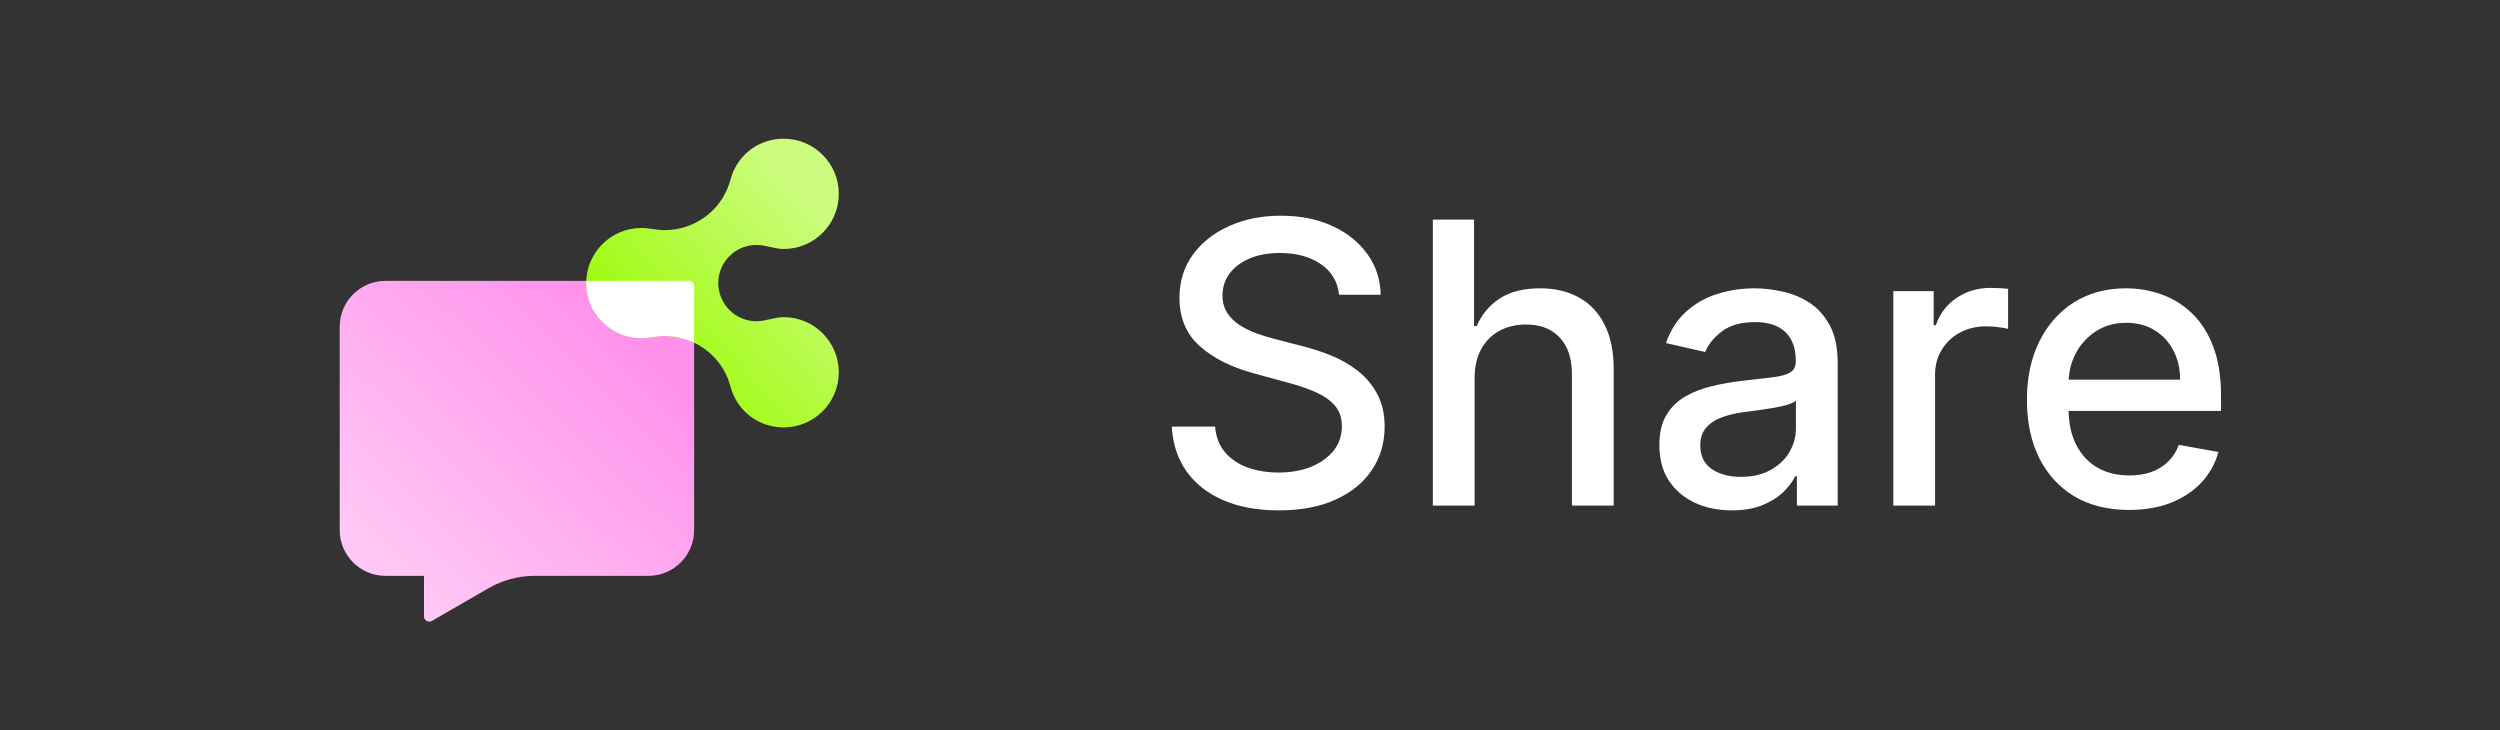 
<svg width='89' height='26' viewBox='0 0 89 26' fill='none' xmlns='http://www.w3.org/2000/svg'><rect x="0" y="0" width="89" height="26" fill="#333333" stroke="none"/><path d='M24.524 10H13.721C12.823 10 12.094 10.729 12.094 11.627V18.872C12.094 19.771 12.823 20.5 13.721 20.5H15.094V21.942C15.094 22.086 15.249 22.176 15.375 22.105L17.398 20.937C17.893 20.652 18.454 20.5 19.026 20.5H23.084C23.982 20.5 24.711 19.771 24.711 18.872V10.188C24.711 10.084 24.627 10 24.524 10Z' fill='url(#paint0_linear_2224_139068)'/><path d='M27.898 11.29C27.578 11.29 27.259 11.436 26.93 11.436C26.18 11.436 25.571 10.828 25.57 10.077C25.571 9.327 26.18 8.719 26.93 8.719C27.259 8.719 27.578 8.864 27.898 8.864C28.983 8.864 29.861 7.985 29.861 6.901C29.861 5.817 28.982 4.938 27.898 4.938C27.024 4.938 26.292 5.495 26.038 6.285C26.018 6.346 25.977 6.489 25.965 6.527C25.654 7.5 24.728 8.194 23.651 8.194C23.375 8.194 23.108 8.116 22.832 8.116C21.75 8.116 20.872 8.993 20.869 10.075C20.869 10.075 20.869 10.076 20.869 10.077C20.869 10.077 20.869 10.079 20.869 10.079C20.872 11.161 21.75 12.038 22.832 12.038C23.108 12.038 23.375 11.96 23.651 11.96C24.728 11.96 25.654 12.654 25.965 13.627C25.977 13.664 26.019 13.808 26.038 13.868C26.292 14.659 27.024 15.216 27.898 15.216C28.983 15.216 29.861 14.337 29.861 13.253C29.861 12.169 28.982 11.29 27.898 11.29V11.29Z' fill='url(#paint1_linear_2224_139068)'/><path d='M24.711 12.2V10.188C24.711 10.084 24.627 10 24.524 10H20.871C20.87 10.025 20.869 10.05 20.869 10.075V10.079C20.872 11.161 21.75 12.038 22.832 12.038C22.97 12.038 23.106 12.018 23.241 11.999C23.377 11.98 23.513 11.96 23.651 11.96C24.03 11.96 24.39 12.046 24.711 12.2Z' fill='white'/><path d='M47.672 10.493C47.619 10.022 47.4 9.658 47.016 9.399C46.631 9.137 46.147 9.006 45.564 9.006C45.146 9.006 44.785 9.073 44.48 9.205C44.175 9.335 43.938 9.513 43.769 9.742C43.603 9.968 43.521 10.224 43.521 10.513C43.521 10.755 43.577 10.963 43.69 11.139C43.806 11.315 43.956 11.462 44.142 11.582C44.331 11.698 44.533 11.796 44.749 11.875C44.964 11.951 45.171 12.014 45.37 12.064L46.364 12.322C46.689 12.402 47.022 12.51 47.364 12.646C47.705 12.781 48.022 12.96 48.313 13.182C48.605 13.405 48.84 13.68 49.019 14.008C49.202 14.336 49.293 14.729 49.293 15.186C49.293 15.763 49.144 16.275 48.845 16.722C48.55 17.17 48.121 17.523 47.557 17.781C46.997 18.04 46.32 18.169 45.524 18.169C44.762 18.169 44.102 18.048 43.545 17.806C42.989 17.564 42.553 17.221 42.238 16.777C41.923 16.329 41.749 15.799 41.716 15.186H43.257C43.287 15.554 43.406 15.861 43.615 16.106C43.827 16.348 44.097 16.528 44.425 16.648C44.757 16.764 45.12 16.822 45.514 16.822C45.948 16.822 46.334 16.754 46.673 16.618C47.014 16.479 47.282 16.287 47.478 16.041C47.673 15.793 47.771 15.503 47.771 15.171C47.771 14.87 47.685 14.623 47.513 14.43C47.344 14.238 47.113 14.079 46.822 13.953C46.533 13.827 46.207 13.716 45.842 13.62L44.639 13.292C43.824 13.07 43.178 12.743 42.7 12.312C42.226 11.882 41.989 11.312 41.989 10.602C41.989 10.016 42.148 9.504 42.467 9.066C42.785 8.629 43.216 8.289 43.759 8.047C44.303 7.802 44.916 7.679 45.599 7.679C46.288 7.679 46.896 7.8 47.423 8.042C47.954 8.284 48.371 8.617 48.676 9.041C48.981 9.462 49.14 9.946 49.153 10.493H47.672ZM52.496 13.466V18H51.009V7.818H52.476V11.607H52.57C52.749 11.195 53.023 10.869 53.39 10.627C53.758 10.385 54.239 10.264 54.832 10.264C55.356 10.264 55.813 10.372 56.204 10.587C56.599 10.803 56.904 11.124 57.119 11.552C57.338 11.976 57.447 12.506 57.447 13.143V18H55.961V13.322C55.961 12.762 55.817 12.327 55.528 12.019C55.24 11.708 54.839 11.552 54.325 11.552C53.974 11.552 53.659 11.626 53.38 11.776C53.105 11.925 52.888 12.143 52.729 12.432C52.573 12.717 52.496 13.062 52.496 13.466ZM61.653 18.169C61.169 18.169 60.732 18.079 60.341 17.901C59.95 17.718 59.64 17.455 59.411 17.11C59.186 16.765 59.073 16.343 59.073 15.842C59.073 15.412 59.156 15.057 59.322 14.778C59.487 14.5 59.711 14.28 59.993 14.117C60.274 13.955 60.589 13.832 60.937 13.749C61.285 13.666 61.64 13.604 62.001 13.56C62.459 13.507 62.83 13.464 63.115 13.431C63.4 13.395 63.607 13.337 63.736 13.257C63.866 13.178 63.93 13.048 63.93 12.869V12.835C63.93 12.4 63.808 12.064 63.562 11.825C63.32 11.587 62.959 11.467 62.478 11.467C61.978 11.467 61.584 11.578 61.295 11.8C61.01 12.019 60.813 12.263 60.704 12.531L59.307 12.213C59.472 11.749 59.714 11.374 60.032 11.089C60.354 10.801 60.724 10.592 61.141 10.463C61.559 10.331 61.998 10.264 62.459 10.264C62.764 10.264 63.087 10.301 63.428 10.374C63.773 10.443 64.094 10.572 64.393 10.761C64.694 10.95 64.941 11.22 65.133 11.572C65.326 11.92 65.422 12.372 65.422 12.929V18H63.97V16.956H63.91C63.814 17.148 63.67 17.337 63.478 17.523C63.286 17.708 63.039 17.863 62.737 17.985C62.435 18.108 62.074 18.169 61.653 18.169ZM61.976 16.976C62.387 16.976 62.739 16.895 63.03 16.732C63.325 16.57 63.549 16.358 63.702 16.096C63.857 15.831 63.935 15.547 63.935 15.246V14.261C63.882 14.314 63.779 14.364 63.627 14.411C63.478 14.454 63.307 14.492 63.115 14.525C62.923 14.555 62.735 14.583 62.553 14.609C62.371 14.633 62.218 14.652 62.096 14.669C61.807 14.706 61.544 14.767 61.305 14.853C61.07 14.939 60.881 15.063 60.739 15.226C60.599 15.385 60.53 15.597 60.53 15.862C60.53 16.23 60.666 16.509 60.937 16.697C61.209 16.883 61.556 16.976 61.976 16.976ZM67.402 18V10.364H68.838V11.577H68.918C69.057 11.166 69.302 10.843 69.654 10.607C70.008 10.369 70.409 10.249 70.857 10.249C70.95 10.249 71.059 10.253 71.185 10.259C71.314 10.266 71.415 10.274 71.488 10.284V11.706C71.429 11.689 71.323 11.671 71.17 11.651C71.018 11.628 70.865 11.617 70.713 11.617C70.361 11.617 70.048 11.691 69.773 11.84C69.501 11.986 69.286 12.19 69.127 12.452C68.968 12.71 68.888 13.005 68.888 13.337V18H67.402ZM75.792 18.154C75.04 18.154 74.392 17.993 73.849 17.672C73.308 17.347 72.891 16.891 72.596 16.305C72.304 15.715 72.158 15.024 72.158 14.232C72.158 13.449 72.304 12.76 72.596 12.163C72.891 11.567 73.302 11.101 73.829 10.766C74.359 10.432 74.979 10.264 75.688 10.264C76.119 10.264 76.537 10.335 76.941 10.478C77.345 10.62 77.708 10.844 78.03 11.149C78.351 11.454 78.605 11.85 78.79 12.337C78.976 12.821 79.069 13.41 79.069 14.102V14.629H72.998V13.516H77.612C77.612 13.124 77.532 12.778 77.373 12.477C77.214 12.172 76.991 11.931 76.702 11.756C76.417 11.58 76.082 11.492 75.698 11.492C75.28 11.492 74.916 11.595 74.604 11.8C74.296 12.003 74.057 12.268 73.888 12.596C73.723 12.921 73.64 13.274 73.64 13.655V14.525C73.64 15.035 73.729 15.47 73.908 15.827C74.091 16.185 74.344 16.459 74.669 16.648C74.994 16.833 75.373 16.926 75.807 16.926C76.089 16.926 76.346 16.886 76.578 16.807C76.81 16.724 77.01 16.601 77.18 16.439C77.349 16.276 77.478 16.076 77.567 15.837L78.974 16.091C78.862 16.505 78.659 16.868 78.368 17.18C78.079 17.488 77.716 17.728 77.279 17.901C76.845 18.07 76.349 18.154 75.792 18.154Z' fill='white'/><defs><linearGradient id='paint0_linear_2224_139068' x1='13.941' y1='20.353' x2='22.512' y2='11.438' gradientUnits='userSpaceOnUse'><stop stop-color='#FFC7F5'/><stop offset='1' stop-color='#FF90EB'/></linearGradient><linearGradient id='paint1_linear_2224_139068' x1='22.186' y1='13.71' x2='29.389' y2='7.409' gradientUnits='userSpaceOnUse'><stop offset='0.036' stop-color='#9AFA00'/><stop offset='0.974' stop-color='#CCFC7F'/></linearGradient></defs></svg>
